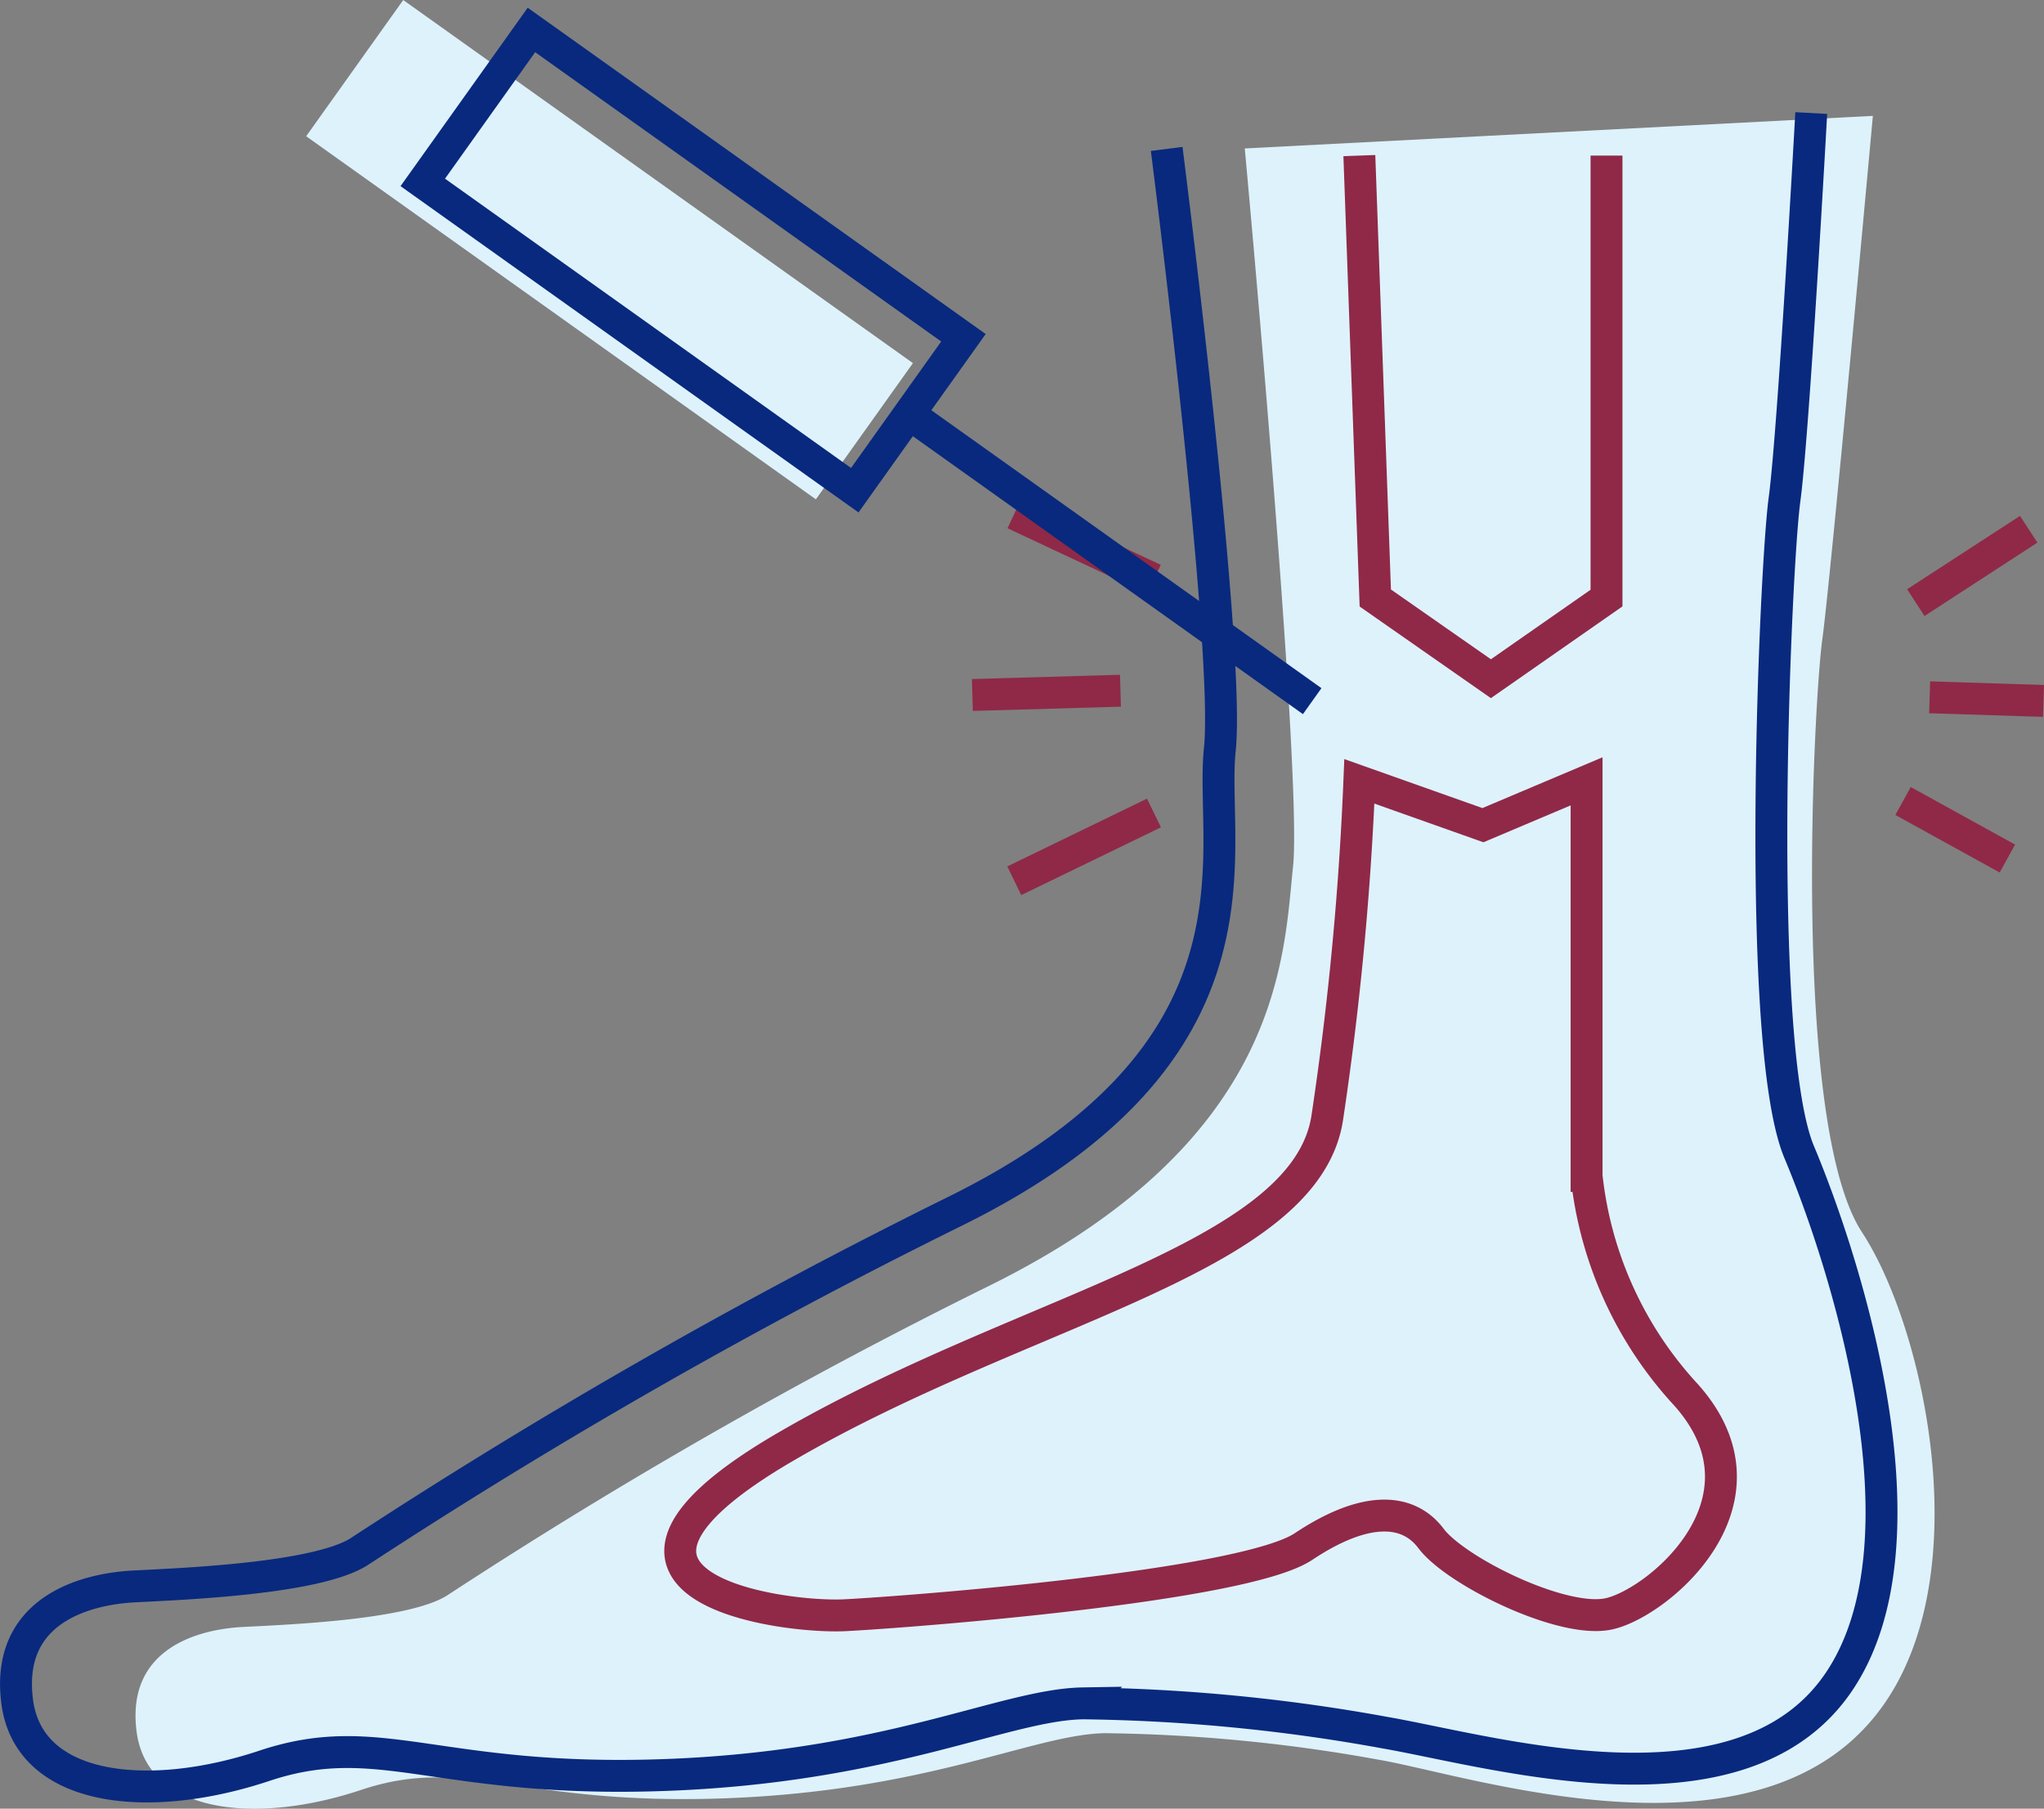 <svg xmlns="http://www.w3.org/2000/svg" width="83.312" height="73.734" viewBox="0 0 83.312 73.734">
    <rect x="0" y="0" width="83.312" height="73.734" fill="#808080" stroke="none"/>
    <g data-name="Group 7122">
        <path data-name="Path 25386" d="M55.763 9.121s2.362 25.534 1.968 29.273-.44 11.218-12.445 17.123a210.672 210.672 0 0 0-22.044 12.6c-1.574.984-6.4 1.181-8.315 1.279s-4.773.935-4.33 4.281 4.871 3.789 9.152 2.361 6.4.64 14.762.345 12.645-2.608 15.548-2.657a66.382 66.382 0 0 1 11.17 1.083c3.985.688 16.666 5.005 21.12-3.123 3.077-5.614.943-14.764-1.427-18.379-2.891-4.409-1.965-21.652-1.62-24.162s2.062-21.352 2.062-21.352" transform="translate(-5.027 -3.069)" style="fill:#def2fc"/>
        <path data-name="Path 25387" d="M51.528 9.115s2.6 20.365 2.166 24.481 2.383 12.349-10.832 18.848A231.8 231.8 0 0 0 18.6 66.31c-1.734 1.083-7.041 1.3-9.153 1.408s-5.257 1.03-4.769 4.712 5.362 4.17 10.074 2.6 7.041.7 16.248.379 13.92-2.87 17.116-2.924a73.01 73.01 0 0 1 12.295 1.192c4.387.758 14.461 3.791 18.469-2s.271-17.278-1.571-21.665-.975-23.83-.6-26.593S77.8 7.653 77.8 7.653" transform="translate(-3.975 -3.044)" style="stroke:#08297e;fill:none;stroke-miterlimit:10;stroke-width:1.3px"/>
        <path data-name="Path 25388" d="m71.206 9.761.65 18.036 4.712 3.29L81.28 27.8V9.761" transform="translate(-15.8 -3.418)" style="stroke:#8f2947;fill:none;stroke-miterlimit:10;stroke-width:1.3px"/>
        <path data-name="Path 25389" d="m65.228 40.78 5.037 1.787 4.225-1.787v16.086a15.584 15.584 0 0 0 4.062 8.934c3.9 4.387-1.3 8.611-3.249 8.937s-6.175-1.788-7.15-3.087-2.762-1.3-5.2.325-16.086 2.667-18.686 2.8-12.186-1.175-2.437-6.86 21.286-7.637 22.1-13.486a127.063 127.063 0 0 0 1.298-13.649z" transform="translate(-9.822 -8.927)" style="stroke:#8f2947;fill:none;stroke-miterlimit:10;stroke-width:1.3px"/>
        <path data-name="Line 85" transform="translate(41.341 20.947)" style="stroke:#8f2947;fill:none;stroke-miterlimit:10;stroke-width:1.3px" d="m0 0 5.694 2.669"/>
        <path data-name="Line 86" transform="translate(39.633 28.159)" style="stroke:#8f2947;fill:none;stroke-miterlimit:10;stroke-width:1.3px" d="M6.036 0 0 .174"/>
        <path data-name="Line 87" transform="translate(41.341 33.143)" style="stroke:#8f2947;fill:none;stroke-miterlimit:10;stroke-width:1.3px" d="M5.694 0 0 2.763"/>
        <path data-name="Line 88" transform="translate(77.567 32.655)" style="stroke:#8f2947;fill:none;stroke-miterlimit:10;stroke-width:1.3px" d="m0 0 4.252 2.345"/>
        <path data-name="Line 89" transform="translate(78.651 28.427)" style="stroke:#8f2947;fill:none;stroke-miterlimit:10;stroke-width:1.3px" d="m0 0 4.641.148"/>
        <path data-name="Line 90" transform="translate(78.087 21.576)" style="stroke:#8f2947;fill:none;stroke-miterlimit:10;stroke-width:1.3px" d="M4.601 0 0 2.991"/>
        <path data-name="Rectangle 1823" transform="rotate(-54.53 11.628 -9.33)" style="fill:#def2fc" d="M0 0h6.818v25.509H0z"/>
        <path data-name="Rectangle 1824" transform="rotate(-54.525 15.831 -13.002)" style="stroke:#08297e;fill:none;stroke-miterlimit:10;stroke-width:1.3px" d="M0 0h7.631v21.622H0z"/>
        <path data-name="Line 91" transform="translate(37.456 17.162)" style="stroke:#08297e;fill:none;stroke-miterlimit:10;stroke-width:1.3px" d="M16.028 11.422 0 0"/>
    </g>
</svg>
